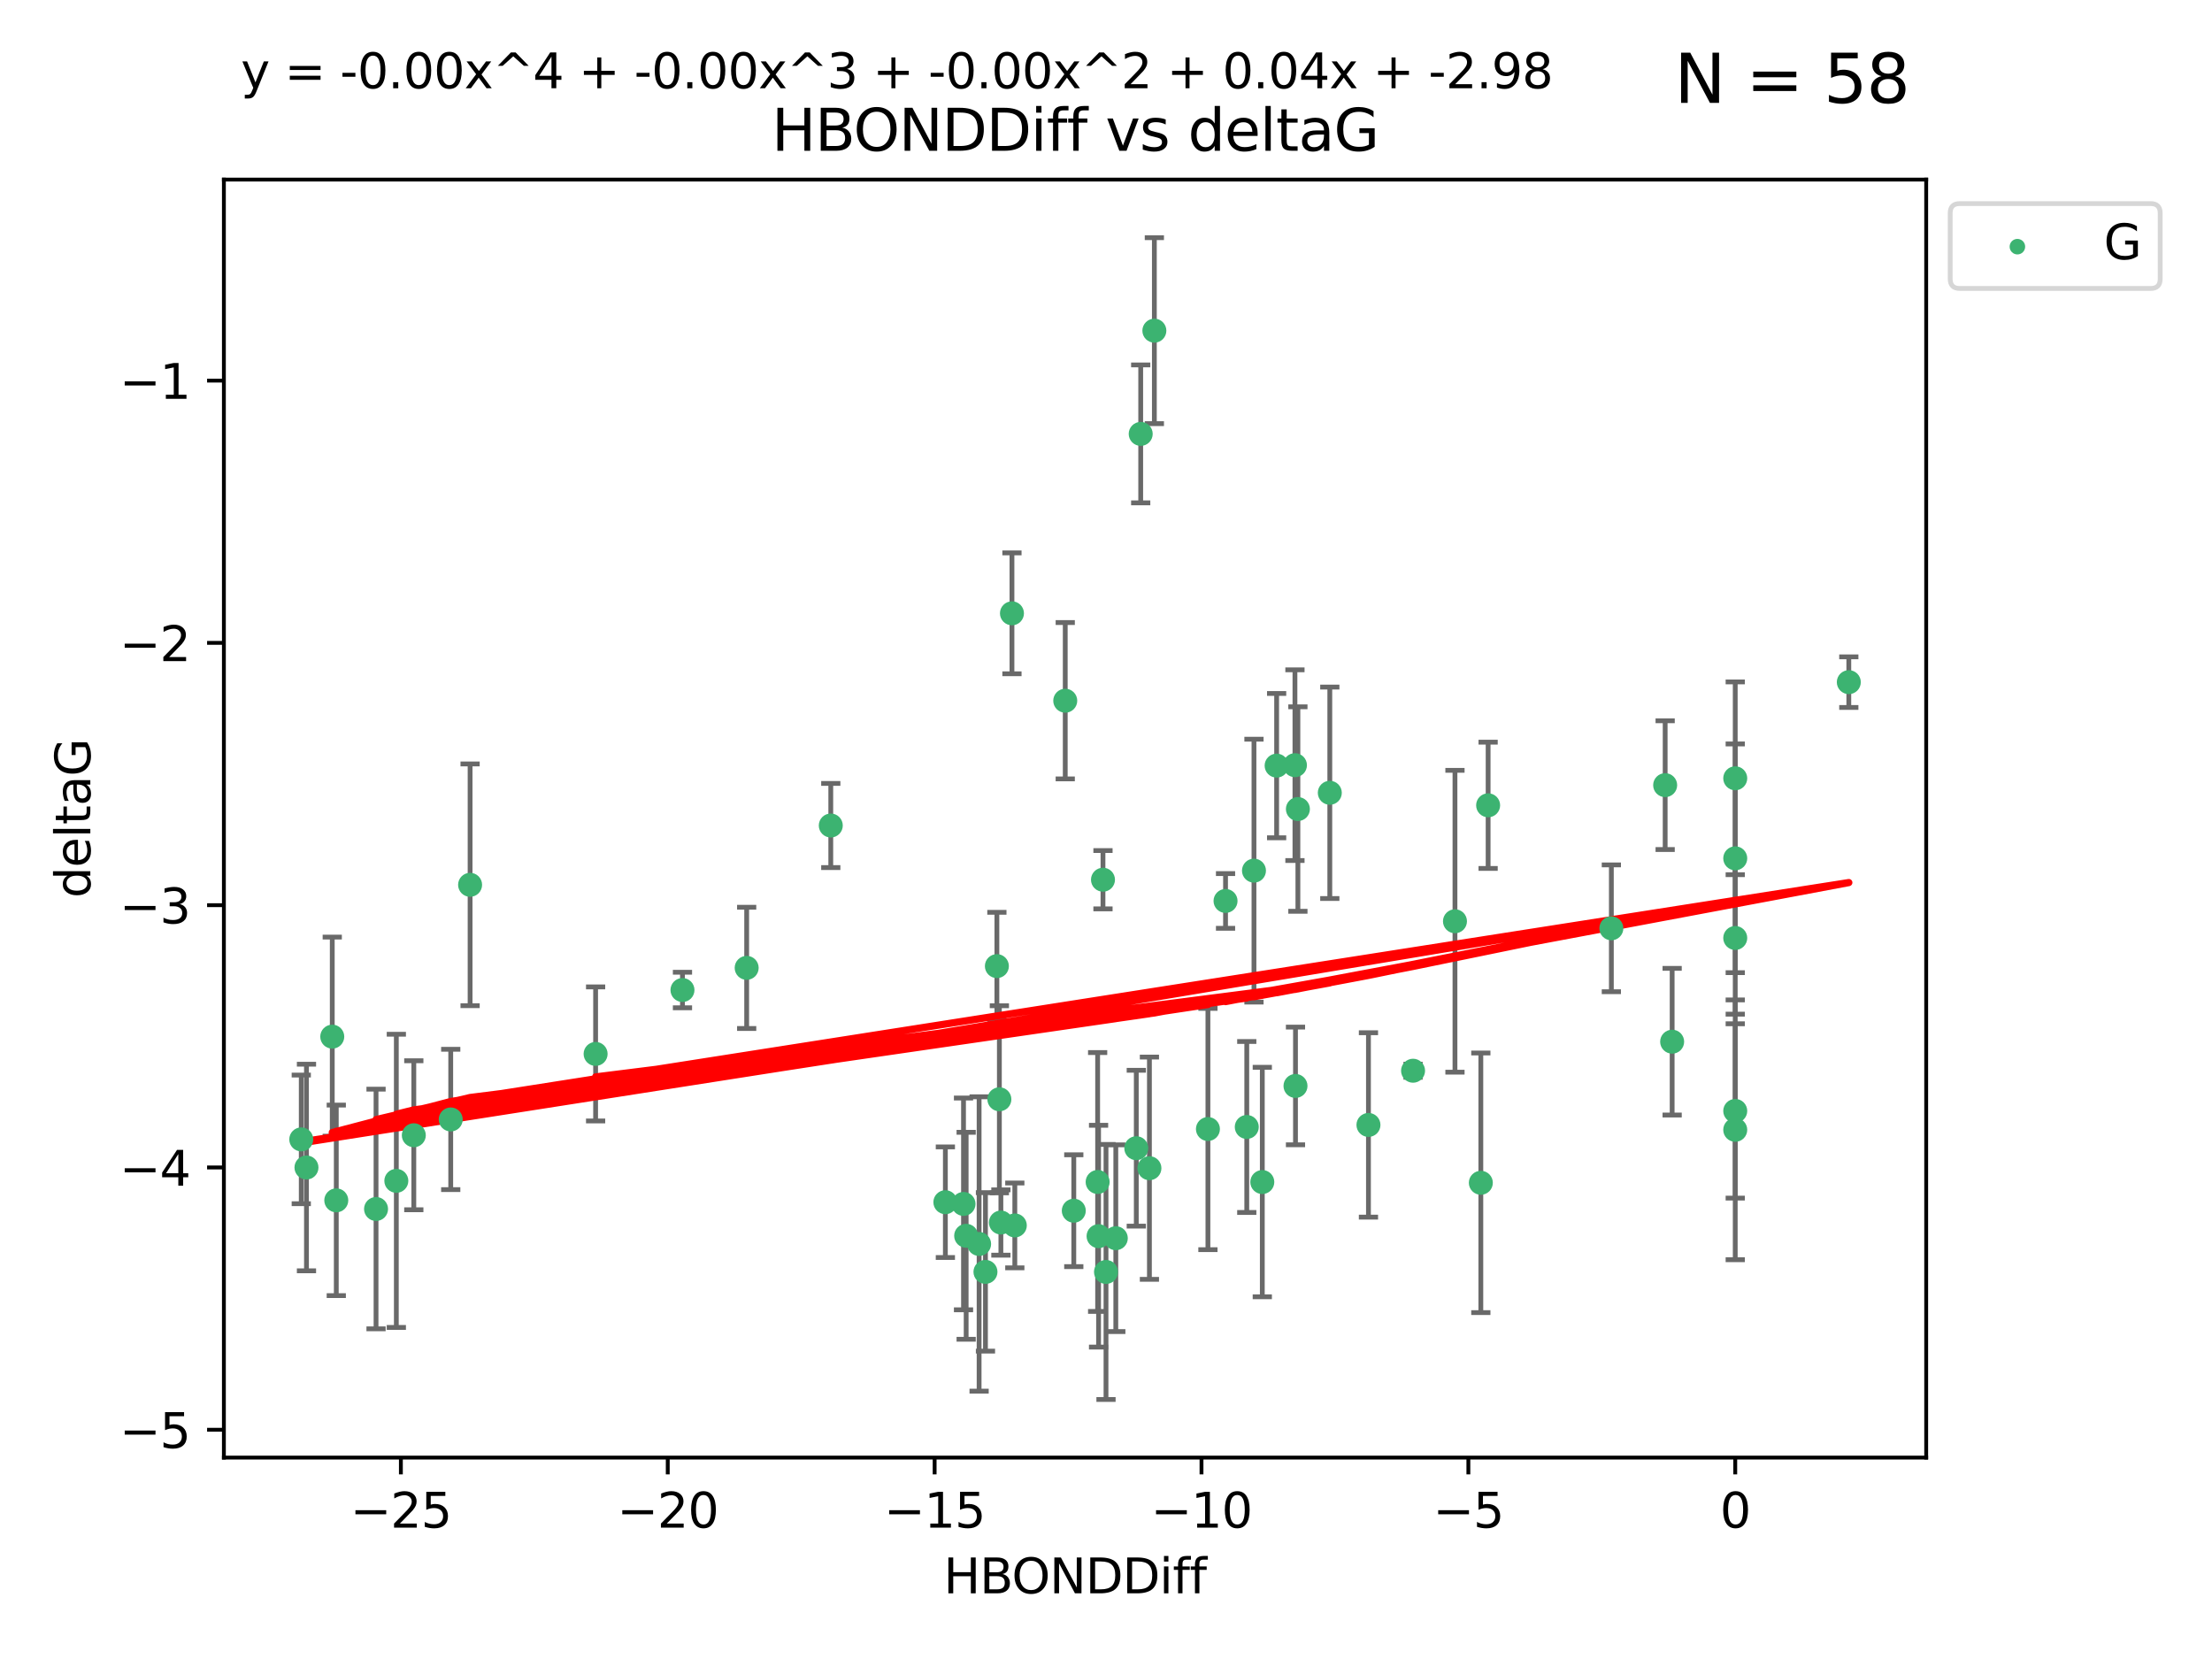 <?xml version="1.0" encoding="utf-8" standalone="no"?>
<!DOCTYPE svg PUBLIC "-//W3C//DTD SVG 1.1//EN"
  "http://www.w3.org/Graphics/SVG/1.1/DTD/svg11.dtd">
<svg xmlns:xlink="http://www.w3.org/1999/xlink" width="460.8pt" height="345.6pt" viewBox="0 0 460.8 345.6" xmlns="http://www.w3.org/2000/svg" version="1.1">
 <defs>
  <style type="text/css">*{stroke-linejoin: round; stroke-linecap: butt}</style>
 </defs>
 <g id="figure_1">
  <g id="patch_1">
   <path d="M 0 345.6 
L 460.8 345.6 
L 460.8 0 
L 0 0 
z
" style="fill: #ffffff"/>
  </g>
  <g id="axes_1">
   <g id="patch_2">
    <path d="M 46.64 303.64 
L 401.26 303.64 
L 401.26 37.411 
L 46.64 37.411 
z
" style="fill: #ffffff"/>
   </g>
   <g id="PathCollection_1">
    <defs>
     <path id="m2a1c69cccc" d="M 0 1.118 
C 0.297 1.118 0.581 1 0.791 0.791 
C 1 0.581 1.118 0.297 1.118 0 
C 1.118 -0.297 1 -0.581 0.791 -0.791 
C 0.581 -1 0.297 -1.118 0 -1.118 
C -0.297 -1.118 -0.581 -1 -0.791 -0.791 
C -1 -0.581 -1.118 -0.297 -1.118 0 
C -1.118 0.297 -1 0.581 -0.791 0.791 
C -0.581 1 -0.297 1.118 0 1.118 
z
" style="stroke: #3cb371"/>
    </defs>
    <g clip-path="url(#pa1bc98ddc9)">
     <use xlink:href="#m2a1c69cccc" x="223.69" y="252.211" style="fill: #3cb371; stroke: #3cb371"/>
     <use xlink:href="#m2a1c69cccc" x="230.401" y="264.972" style="fill: #3cb371; stroke: #3cb371"/>
     <use xlink:href="#m2a1c69cccc" x="239.445" y="243.357" style="fill: #3cb371; stroke: #3cb371"/>
     <use xlink:href="#m2a1c69cccc" x="70.053" y="250.055" style="fill: #3cb371; stroke: #3cb371"/>
     <use xlink:href="#m2a1c69cccc" x="203.966" y="259.141" style="fill: #3cb371; stroke: #3cb371"/>
     <use xlink:href="#m2a1c69cccc" x="201.269" y="257.437" style="fill: #3cb371; stroke: #3cb371"/>
     <use xlink:href="#m2a1c69cccc" x="86.204" y="236.494" style="fill: #3cb371; stroke: #3cb371"/>
     <use xlink:href="#m2a1c69cccc" x="82.563" y="245.992" style="fill: #3cb371; stroke: #3cb371"/>
     <use xlink:href="#m2a1c69cccc" x="196.938" y="250.441" style="fill: #3cb371; stroke: #3cb371"/>
     <use xlink:href="#m2a1c69cccc" x="78.337" y="251.854" style="fill: #3cb371; stroke: #3cb371"/>
     <use xlink:href="#m2a1c69cccc" x="97.929" y="184.322" style="fill: #3cb371; stroke: #3cb371"/>
     <use xlink:href="#m2a1c69cccc" x="251.633" y="235.195" style="fill: #3cb371; stroke: #3cb371"/>
     <use xlink:href="#m2a1c69cccc" x="228.852" y="257.518" style="fill: #3cb371; stroke: #3cb371"/>
     <use xlink:href="#m2a1c69cccc" x="228.658" y="246.229" style="fill: #3cb371; stroke: #3cb371"/>
     <use xlink:href="#m2a1c69cccc" x="211.404" y="255.28" style="fill: #3cb371; stroke: #3cb371"/>
     <use xlink:href="#m2a1c69cccc" x="232.443" y="257.942" style="fill: #3cb371; stroke: #3cb371"/>
     <use xlink:href="#m2a1c69cccc" x="69.215" y="215.952" style="fill: #3cb371; stroke: #3cb371"/>
     <use xlink:href="#m2a1c69cccc" x="93.895" y="233.204" style="fill: #3cb371; stroke: #3cb371"/>
     <use xlink:href="#m2a1c69cccc" x="385.141" y="142.106" style="fill: #3cb371; stroke: #3cb371"/>
     <use xlink:href="#m2a1c69cccc" x="240.475" y="68.883" style="fill: #3cb371; stroke: #3cb371"/>
     <use xlink:href="#m2a1c69cccc" x="208.503" y="254.674" style="fill: #3cb371; stroke: #3cb371"/>
     <use xlink:href="#m2a1c69cccc" x="262.96" y="246.241" style="fill: #3cb371; stroke: #3cb371"/>
     <use xlink:href="#m2a1c69cccc" x="205.29" y="264.956" style="fill: #3cb371; stroke: #3cb371"/>
     <use xlink:href="#m2a1c69cccc" x="259.725" y="234.768" style="fill: #3cb371; stroke: #3cb371"/>
     <use xlink:href="#m2a1c69cccc" x="207.669" y="201.259" style="fill: #3cb371; stroke: #3cb371"/>
     <use xlink:href="#m2a1c69cccc" x="237.63" y="90.388" style="fill: #3cb371; stroke: #3cb371"/>
     <use xlink:href="#m2a1c69cccc" x="155.545" y="201.623" style="fill: #3cb371; stroke: #3cb371"/>
     <use xlink:href="#m2a1c69cccc" x="236.71" y="239.192" style="fill: #3cb371; stroke: #3cb371"/>
     <use xlink:href="#m2a1c69cccc" x="200.718" y="250.798" style="fill: #3cb371; stroke: #3cb371"/>
     <use xlink:href="#m2a1c69cccc" x="208.188" y="229.002" style="fill: #3cb371; stroke: #3cb371"/>
     <use xlink:href="#m2a1c69cccc" x="62.759" y="237.354" style="fill: #3cb371; stroke: #3cb371"/>
     <use xlink:href="#m2a1c69cccc" x="63.843" y="243.213" style="fill: #3cb371; stroke: #3cb371"/>
     <use xlink:href="#m2a1c69cccc" x="210.809" y="127.765" style="fill: #3cb371; stroke: #3cb371"/>
     <use xlink:href="#m2a1c69cccc" x="124.076" y="219.551" style="fill: #3cb371; stroke: #3cb371"/>
     <use xlink:href="#m2a1c69cccc" x="269.875" y="226.223" style="fill: #3cb371; stroke: #3cb371"/>
     <use xlink:href="#m2a1c69cccc" x="310.004" y="167.759" style="fill: #3cb371; stroke: #3cb371"/>
     <use xlink:href="#m2a1c69cccc" x="261.225" y="181.37" style="fill: #3cb371; stroke: #3cb371"/>
     <use xlink:href="#m2a1c69cccc" x="277.022" y="165.153" style="fill: #3cb371; stroke: #3cb371"/>
     <use xlink:href="#m2a1c69cccc" x="142.171" y="206.24" style="fill: #3cb371; stroke: #3cb371"/>
     <use xlink:href="#m2a1c69cccc" x="229.771" y="183.26" style="fill: #3cb371; stroke: #3cb371"/>
     <use xlink:href="#m2a1c69cccc" x="303.096" y="191.915" style="fill: #3cb371; stroke: #3cb371"/>
     <use xlink:href="#m2a1c69cccc" x="255.302" y="187.683" style="fill: #3cb371; stroke: #3cb371"/>
     <use xlink:href="#m2a1c69cccc" x="361.482" y="195.399" style="fill: #3cb371; stroke: #3cb371"/>
     <use xlink:href="#m2a1c69cccc" x="285.074" y="234.344" style="fill: #3cb371; stroke: #3cb371"/>
     <use xlink:href="#m2a1c69cccc" x="265.945" y="159.494" style="fill: #3cb371; stroke: #3cb371"/>
     <use xlink:href="#m2a1c69cccc" x="348.339" y="217.003" style="fill: #3cb371; stroke: #3cb371"/>
     <use xlink:href="#m2a1c69cccc" x="269.761" y="159.403" style="fill: #3cb371; stroke: #3cb371"/>
     <use xlink:href="#m2a1c69cccc" x="294.366" y="223.052" style="fill: #3cb371; stroke: #3cb371"/>
     <use xlink:href="#m2a1c69cccc" x="361.482" y="178.803" style="fill: #3cb371; stroke: #3cb371"/>
     <use xlink:href="#m2a1c69cccc" x="335.674" y="193.382" style="fill: #3cb371; stroke: #3cb371"/>
     <use xlink:href="#m2a1c69cccc" x="346.883" y="163.562" style="fill: #3cb371; stroke: #3cb371"/>
     <use xlink:href="#m2a1c69cccc" x="361.482" y="235.362" style="fill: #3cb371; stroke: #3cb371"/>
     <use xlink:href="#m2a1c69cccc" x="308.485" y="246.397" style="fill: #3cb371; stroke: #3cb371"/>
     <use xlink:href="#m2a1c69cccc" x="361.482" y="162.131" style="fill: #3cb371; stroke: #3cb371"/>
     <use xlink:href="#m2a1c69cccc" x="270.376" y="168.539" style="fill: #3cb371; stroke: #3cb371"/>
     <use xlink:href="#m2a1c69cccc" x="221.91" y="145.972" style="fill: #3cb371; stroke: #3cb371"/>
     <use xlink:href="#m2a1c69cccc" x="173.067" y="171.969" style="fill: #3cb371; stroke: #3cb371"/>
     <use xlink:href="#m2a1c69cccc" x="361.482" y="231.428" style="fill: #3cb371; stroke: #3cb371"/>
    </g>
   </g>
   <g id="matplotlib.axis_1">
    <g id="xtick_1">
     <g id="line2d_1">
      <defs>
       <path id="mf2e37e76dc" d="M 0 0 
L 0 3.5 
" style="stroke: #000000; stroke-width: 0.8"/>
      </defs>
      <g>
       <use xlink:href="#mf2e37e76dc" x="83.511" y="303.64" style="stroke: #000000; stroke-width: 0.8"/>
      </g>
     </g>
     <g id="text_1">
      <!-- −25 -->
      <g transform="translate(72.959 318.238)scale(0.1 -0.1)">
       <defs>
        <path id="DejaVuSans-2212" d="M 678 2272 
L 4684 2272 
L 4684 1741 
L 678 1741 
L 678 2272 
z
" transform="scale(0.016)"/>
        <path id="DejaVuSans-32" d="M 1228 531 
L 3431 531 
L 3431 0 
L 469 0 
L 469 531 
Q 828 903 1448 1529 
Q 2069 2156 2228 2338 
Q 2531 2678 2651 2914 
Q 2772 3150 2772 3378 
Q 2772 3750 2511 3984 
Q 2250 4219 1831 4219 
Q 1534 4219 1204 4116 
Q 875 4013 500 3803 
L 500 4441 
Q 881 4594 1212 4672 
Q 1544 4750 1819 4750 
Q 2544 4750 2975 4387 
Q 3406 4025 3406 3419 
Q 3406 3131 3298 2873 
Q 3191 2616 2906 2266 
Q 2828 2175 2409 1742 
Q 1991 1309 1228 531 
z
" transform="scale(0.016)"/>
        <path id="DejaVuSans-35" d="M 691 4666 
L 3169 4666 
L 3169 4134 
L 1269 4134 
L 1269 2991 
Q 1406 3038 1543 3061 
Q 1681 3084 1819 3084 
Q 2600 3084 3056 2656 
Q 3513 2228 3513 1497 
Q 3513 744 3044 326 
Q 2575 -91 1722 -91 
Q 1428 -91 1123 -41 
Q 819 9 494 109 
L 494 744 
Q 775 591 1075 516 
Q 1375 441 1709 441 
Q 2250 441 2565 725 
Q 2881 1009 2881 1497 
Q 2881 1984 2565 2268 
Q 2250 2553 1709 2553 
Q 1456 2553 1204 2497 
Q 953 2441 691 2322 
L 691 4666 
z
" transform="scale(0.016)"/>
       </defs>
       <use xlink:href="#DejaVuSans-2212"/>
       <use xlink:href="#DejaVuSans-32" x="83.789"/>
       <use xlink:href="#DejaVuSans-35" x="147.412"/>
      </g>
     </g>
    </g>
    <g id="xtick_2">
     <g id="line2d_2">
      <g>
       <use xlink:href="#mf2e37e76dc" x="139.105" y="303.64" style="stroke: #000000; stroke-width: 0.8"/>
      </g>
     </g>
     <g id="text_2">
      <!-- −20 -->
      <g transform="translate(128.553 318.238)scale(0.1 -0.1)">
       <defs>
        <path id="DejaVuSans-30" d="M 2034 4250 
Q 1547 4250 1301 3770 
Q 1056 3291 1056 2328 
Q 1056 1369 1301 889 
Q 1547 409 2034 409 
Q 2525 409 2770 889 
Q 3016 1369 3016 2328 
Q 3016 3291 2770 3770 
Q 2525 4250 2034 4250 
z
M 2034 4750 
Q 2819 4750 3233 4129 
Q 3647 3509 3647 2328 
Q 3647 1150 3233 529 
Q 2819 -91 2034 -91 
Q 1250 -91 836 529 
Q 422 1150 422 2328 
Q 422 3509 836 4129 
Q 1250 4750 2034 4750 
z
" transform="scale(0.016)"/>
       </defs>
       <use xlink:href="#DejaVuSans-2212"/>
       <use xlink:href="#DejaVuSans-32" x="83.789"/>
       <use xlink:href="#DejaVuSans-30" x="147.412"/>
      </g>
     </g>
    </g>
    <g id="xtick_3">
     <g id="line2d_3">
      <g>
       <use xlink:href="#mf2e37e76dc" x="194.7" y="303.64" style="stroke: #000000; stroke-width: 0.8"/>
      </g>
     </g>
     <g id="text_3">
      <!-- −15 -->
      <g transform="translate(184.147 318.238)scale(0.1 -0.1)">
       <defs>
        <path id="DejaVuSans-31" d="M 794 531 
L 1825 531 
L 1825 4091 
L 703 3866 
L 703 4441 
L 1819 4666 
L 2450 4666 
L 2450 531 
L 3481 531 
L 3481 0 
L 794 0 
L 794 531 
z
" transform="scale(0.016)"/>
       </defs>
       <use xlink:href="#DejaVuSans-2212"/>
       <use xlink:href="#DejaVuSans-31" x="83.789"/>
       <use xlink:href="#DejaVuSans-35" x="147.412"/>
      </g>
     </g>
    </g>
    <g id="xtick_4">
     <g id="line2d_4">
      <g>
       <use xlink:href="#mf2e37e76dc" x="250.294" y="303.64" style="stroke: #000000; stroke-width: 0.8"/>
      </g>
     </g>
     <g id="text_4">
      <!-- −10 -->
      <g transform="translate(239.742 318.238)scale(0.1 -0.1)">
       <use xlink:href="#DejaVuSans-2212"/>
       <use xlink:href="#DejaVuSans-31" x="83.789"/>
       <use xlink:href="#DejaVuSans-30" x="147.412"/>
      </g>
     </g>
    </g>
    <g id="xtick_5">
     <g id="line2d_5">
      <g>
       <use xlink:href="#mf2e37e76dc" x="305.888" y="303.64" style="stroke: #000000; stroke-width: 0.8"/>
      </g>
     </g>
     <g id="text_5">
      <!-- −5 -->
      <g transform="translate(298.517 318.238)scale(0.1 -0.1)">
       <use xlink:href="#DejaVuSans-2212"/>
       <use xlink:href="#DejaVuSans-35" x="83.789"/>
      </g>
     </g>
    </g>
    <g id="xtick_6">
     <g id="line2d_6">
      <g>
       <use xlink:href="#mf2e37e76dc" x="361.482" y="303.64" style="stroke: #000000; stroke-width: 0.8"/>
      </g>
     </g>
     <g id="text_6">
      <!-- 0 -->
      <g transform="translate(358.301 318.238)scale(0.1 -0.1)">
       <use xlink:href="#DejaVuSans-30"/>
      </g>
     </g>
    </g>
    <g id="text_7">
     <!-- HBONDDiff -->
     <g transform="translate(196.561 331.917)scale(0.1 -0.1)">
      <defs>
       <path id="DejaVuSans-48" d="M 628 4666 
L 1259 4666 
L 1259 2753 
L 3553 2753 
L 3553 4666 
L 4184 4666 
L 4184 0 
L 3553 0 
L 3553 2222 
L 1259 2222 
L 1259 0 
L 628 0 
L 628 4666 
z
" transform="scale(0.016)"/>
       <path id="DejaVuSans-42" d="M 1259 2228 
L 1259 519 
L 2272 519 
Q 2781 519 3026 730 
Q 3272 941 3272 1375 
Q 3272 1813 3026 2020 
Q 2781 2228 2272 2228 
L 1259 2228 
z
M 1259 4147 
L 1259 2741 
L 2194 2741 
Q 2656 2741 2882 2914 
Q 3109 3088 3109 3444 
Q 3109 3797 2882 3972 
Q 2656 4147 2194 4147 
L 1259 4147 
z
M 628 4666 
L 2241 4666 
Q 2963 4666 3353 4366 
Q 3744 4066 3744 3513 
Q 3744 3084 3544 2831 
Q 3344 2578 2956 2516 
Q 3422 2416 3680 2098 
Q 3938 1781 3938 1306 
Q 3938 681 3513 340 
Q 3088 0 2303 0 
L 628 0 
L 628 4666 
z
" transform="scale(0.016)"/>
       <path id="DejaVuSans-4f" d="M 2522 4238 
Q 1834 4238 1429 3725 
Q 1025 3213 1025 2328 
Q 1025 1447 1429 934 
Q 1834 422 2522 422 
Q 3209 422 3611 934 
Q 4013 1447 4013 2328 
Q 4013 3213 3611 3725 
Q 3209 4238 2522 4238 
z
M 2522 4750 
Q 3503 4750 4090 4092 
Q 4678 3434 4678 2328 
Q 4678 1225 4090 567 
Q 3503 -91 2522 -91 
Q 1538 -91 948 565 
Q 359 1222 359 2328 
Q 359 3434 948 4092 
Q 1538 4750 2522 4750 
z
" transform="scale(0.016)"/>
       <path id="DejaVuSans-4e" d="M 628 4666 
L 1478 4666 
L 3547 763 
L 3547 4666 
L 4159 4666 
L 4159 0 
L 3309 0 
L 1241 3903 
L 1241 0 
L 628 0 
L 628 4666 
z
" transform="scale(0.016)"/>
       <path id="DejaVuSans-44" d="M 1259 4147 
L 1259 519 
L 2022 519 
Q 2988 519 3436 956 
Q 3884 1394 3884 2338 
Q 3884 3275 3436 3711 
Q 2988 4147 2022 4147 
L 1259 4147 
z
M 628 4666 
L 1925 4666 
Q 3281 4666 3915 4102 
Q 4550 3538 4550 2338 
Q 4550 1131 3912 565 
Q 3275 0 1925 0 
L 628 0 
L 628 4666 
z
" transform="scale(0.016)"/>
       <path id="DejaVuSans-69" d="M 603 3500 
L 1178 3500 
L 1178 0 
L 603 0 
L 603 3500 
z
M 603 4863 
L 1178 4863 
L 1178 4134 
L 603 4134 
L 603 4863 
z
" transform="scale(0.016)"/>
       <path id="DejaVuSans-66" d="M 2375 4863 
L 2375 4384 
L 1825 4384 
Q 1516 4384 1395 4259 
Q 1275 4134 1275 3809 
L 1275 3500 
L 2222 3500 
L 2222 3053 
L 1275 3053 
L 1275 0 
L 697 0 
L 697 3053 
L 147 3053 
L 147 3500 
L 697 3500 
L 697 3744 
Q 697 4328 969 4595 
Q 1241 4863 1831 4863 
L 2375 4863 
z
" transform="scale(0.016)"/>
      </defs>
      <use xlink:href="#DejaVuSans-48"/>
      <use xlink:href="#DejaVuSans-42" x="75.195"/>
      <use xlink:href="#DejaVuSans-4f" x="142.049"/>
      <use xlink:href="#DejaVuSans-4e" x="220.76"/>
      <use xlink:href="#DejaVuSans-44" x="295.564"/>
      <use xlink:href="#DejaVuSans-44" x="372.566"/>
      <use xlink:href="#DejaVuSans-69" x="449.568"/>
      <use xlink:href="#DejaVuSans-66" x="477.352"/>
      <use xlink:href="#DejaVuSans-66" x="512.557"/>
     </g>
    </g>
   </g>
   <g id="matplotlib.axis_2">
    <g id="ytick_1">
     <g id="line2d_7">
      <defs>
       <path id="m9216cb0152" d="M 0 0 
L -3.5 0 
" style="stroke: #000000; stroke-width: 0.8"/>
      </defs>
      <g>
       <use xlink:href="#m9216cb0152" x="46.64" y="297.844" style="stroke: #000000; stroke-width: 0.8"/>
      </g>
     </g>
     <g id="text_8">
      <!-- −5 -->
      <g transform="translate(24.898 301.643)scale(0.1 -0.1)">
       <use xlink:href="#DejaVuSans-2212"/>
       <use xlink:href="#DejaVuSans-35" x="83.789"/>
      </g>
     </g>
    </g>
    <g id="ytick_2">
     <g id="line2d_8">
      <g>
       <use xlink:href="#m9216cb0152" x="46.64" y="243.204" style="stroke: #000000; stroke-width: 0.8"/>
      </g>
     </g>
     <g id="text_9">
      <!-- −4 -->
      <g transform="translate(24.898 247.003)scale(0.1 -0.1)">
       <defs>
        <path id="DejaVuSans-34" d="M 2419 4116 
L 825 1625 
L 2419 1625 
L 2419 4116 
z
M 2253 4666 
L 3047 4666 
L 3047 1625 
L 3713 1625 
L 3713 1100 
L 3047 1100 
L 3047 0 
L 2419 0 
L 2419 1100 
L 313 1100 
L 313 1709 
L 2253 4666 
z
" transform="scale(0.016)"/>
       </defs>
       <use xlink:href="#DejaVuSans-2212"/>
       <use xlink:href="#DejaVuSans-34" x="83.789"/>
      </g>
     </g>
    </g>
    <g id="ytick_3">
     <g id="line2d_9">
      <g>
       <use xlink:href="#m9216cb0152" x="46.64" y="188.564" style="stroke: #000000; stroke-width: 0.8"/>
      </g>
     </g>
     <g id="text_10">
      <!-- −3 -->
      <g transform="translate(24.898 192.364)scale(0.1 -0.1)">
       <defs>
        <path id="DejaVuSans-33" d="M 2597 2516 
Q 3050 2419 3304 2112 
Q 3559 1806 3559 1356 
Q 3559 666 3084 287 
Q 2609 -91 1734 -91 
Q 1441 -91 1130 -33 
Q 819 25 488 141 
L 488 750 
Q 750 597 1062 519 
Q 1375 441 1716 441 
Q 2309 441 2620 675 
Q 2931 909 2931 1356 
Q 2931 1769 2642 2001 
Q 2353 2234 1838 2234 
L 1294 2234 
L 1294 2753 
L 1863 2753 
Q 2328 2753 2575 2939 
Q 2822 3125 2822 3475 
Q 2822 3834 2567 4026 
Q 2313 4219 1838 4219 
Q 1578 4219 1281 4162 
Q 984 4106 628 3988 
L 628 4550 
Q 988 4650 1302 4700 
Q 1616 4750 1894 4750 
Q 2613 4750 3031 4423 
Q 3450 4097 3450 3541 
Q 3450 3153 3228 2886 
Q 3006 2619 2597 2516 
z
" transform="scale(0.016)"/>
       </defs>
       <use xlink:href="#DejaVuSans-2212"/>
       <use xlink:href="#DejaVuSans-33" x="83.789"/>
      </g>
     </g>
    </g>
    <g id="ytick_4">
     <g id="line2d_10">
      <g>
       <use xlink:href="#m9216cb0152" x="46.64" y="133.924" style="stroke: #000000; stroke-width: 0.8"/>
      </g>
     </g>
     <g id="text_11">
      <!-- −2 -->
      <g transform="translate(24.898 137.724)scale(0.1 -0.1)">
       <use xlink:href="#DejaVuSans-2212"/>
       <use xlink:href="#DejaVuSans-32" x="83.789"/>
      </g>
     </g>
    </g>
    <g id="ytick_5">
     <g id="line2d_11">
      <g>
       <use xlink:href="#m9216cb0152" x="46.64" y="79.284" style="stroke: #000000; stroke-width: 0.8"/>
      </g>
     </g>
     <g id="text_12">
      <!-- −1 -->
      <g transform="translate(24.898 83.084)scale(0.1 -0.1)">
       <use xlink:href="#DejaVuSans-2212"/>
       <use xlink:href="#DejaVuSans-31" x="83.789"/>
      </g>
     </g>
    </g>
    <g id="text_13">
     <!-- deltaG -->
     <g transform="translate(18.818 187.064)rotate(-90)scale(0.1 -0.1)">
      <defs>
       <path id="DejaVuSans-64" d="M 2906 2969 
L 2906 4863 
L 3481 4863 
L 3481 0 
L 2906 0 
L 2906 525 
Q 2725 213 2448 61 
Q 2172 -91 1784 -91 
Q 1150 -91 751 415 
Q 353 922 353 1747 
Q 353 2572 751 3078 
Q 1150 3584 1784 3584 
Q 2172 3584 2448 3432 
Q 2725 3281 2906 2969 
z
M 947 1747 
Q 947 1113 1208 752 
Q 1469 391 1925 391 
Q 2381 391 2643 752 
Q 2906 1113 2906 1747 
Q 2906 2381 2643 2742 
Q 2381 3103 1925 3103 
Q 1469 3103 1208 2742 
Q 947 2381 947 1747 
z
" transform="scale(0.016)"/>
       <path id="DejaVuSans-65" d="M 3597 1894 
L 3597 1613 
L 953 1613 
Q 991 1019 1311 708 
Q 1631 397 2203 397 
Q 2534 397 2845 478 
Q 3156 559 3463 722 
L 3463 178 
Q 3153 47 2828 -22 
Q 2503 -91 2169 -91 
Q 1331 -91 842 396 
Q 353 884 353 1716 
Q 353 2575 817 3079 
Q 1281 3584 2069 3584 
Q 2775 3584 3186 3129 
Q 3597 2675 3597 1894 
z
M 3022 2063 
Q 3016 2534 2758 2815 
Q 2500 3097 2075 3097 
Q 1594 3097 1305 2825 
Q 1016 2553 972 2059 
L 3022 2063 
z
" transform="scale(0.016)"/>
       <path id="DejaVuSans-6c" d="M 603 4863 
L 1178 4863 
L 1178 0 
L 603 0 
L 603 4863 
z
" transform="scale(0.016)"/>
       <path id="DejaVuSans-74" d="M 1172 4494 
L 1172 3500 
L 2356 3500 
L 2356 3053 
L 1172 3053 
L 1172 1153 
Q 1172 725 1289 603 
Q 1406 481 1766 481 
L 2356 481 
L 2356 0 
L 1766 0 
Q 1100 0 847 248 
Q 594 497 594 1153 
L 594 3053 
L 172 3053 
L 172 3500 
L 594 3500 
L 594 4494 
L 1172 4494 
z
" transform="scale(0.016)"/>
       <path id="DejaVuSans-61" d="M 2194 1759 
Q 1497 1759 1228 1600 
Q 959 1441 959 1056 
Q 959 750 1161 570 
Q 1363 391 1709 391 
Q 2188 391 2477 730 
Q 2766 1069 2766 1631 
L 2766 1759 
L 2194 1759 
z
M 3341 1997 
L 3341 0 
L 2766 0 
L 2766 531 
Q 2569 213 2275 61 
Q 1981 -91 1556 -91 
Q 1019 -91 701 211 
Q 384 513 384 1019 
Q 384 1609 779 1909 
Q 1175 2209 1959 2209 
L 2766 2209 
L 2766 2266 
Q 2766 2663 2505 2880 
Q 2244 3097 1772 3097 
Q 1472 3097 1187 3025 
Q 903 2953 641 2809 
L 641 3341 
Q 956 3463 1253 3523 
Q 1550 3584 1831 3584 
Q 2591 3584 2966 3190 
Q 3341 2797 3341 1997 
z
" transform="scale(0.016)"/>
       <path id="DejaVuSans-47" d="M 3809 666 
L 3809 1919 
L 2778 1919 
L 2778 2438 
L 4434 2438 
L 4434 434 
Q 4069 175 3628 42 
Q 3188 -91 2688 -91 
Q 1594 -91 976 548 
Q 359 1188 359 2328 
Q 359 3472 976 4111 
Q 1594 4750 2688 4750 
Q 3144 4750 3555 4637 
Q 3966 4525 4313 4306 
L 4313 3634 
Q 3963 3931 3569 4081 
Q 3175 4231 2741 4231 
Q 1884 4231 1454 3753 
Q 1025 3275 1025 2328 
Q 1025 1384 1454 906 
Q 1884 428 2741 428 
Q 3075 428 3337 486 
Q 3600 544 3809 666 
z
" transform="scale(0.016)"/>
      </defs>
      <use xlink:href="#DejaVuSans-64"/>
      <use xlink:href="#DejaVuSans-65" x="63.477"/>
      <use xlink:href="#DejaVuSans-6c" x="125"/>
      <use xlink:href="#DejaVuSans-74" x="152.783"/>
      <use xlink:href="#DejaVuSans-61" x="191.992"/>
      <use xlink:href="#DejaVuSans-47" x="253.271"/>
     </g>
    </g>
   </g>
   <g id="LineCollection_1">
    <path d="M 223.69 263.861 
L 223.69 240.561 
" clip-path="url(#pa1bc98ddc9)" style="fill: none; stroke: #696969"/>
    <path d="M 230.401 291.539 
L 230.401 238.405 
" clip-path="url(#pa1bc98ddc9)" style="fill: none; stroke: #696969"/>
    <path d="M 239.445 266.51 
L 239.445 220.204 
" clip-path="url(#pa1bc98ddc9)" style="fill: none; stroke: #696969"/>
    <path d="M 70.053 269.901 
L 70.053 230.209 
" clip-path="url(#pa1bc98ddc9)" style="fill: none; stroke: #696969"/>
    <path d="M 203.966 289.801 
L 203.966 228.482 
" clip-path="url(#pa1bc98ddc9)" style="fill: none; stroke: #696969"/>
    <path d="M 201.269 278.993 
L 201.269 235.88 
" clip-path="url(#pa1bc98ddc9)" style="fill: none; stroke: #696969"/>
    <path d="M 86.204 252.013 
L 86.204 220.976 
" clip-path="url(#pa1bc98ddc9)" style="fill: none; stroke: #696969"/>
    <path d="M 82.563 276.528 
L 82.563 215.456 
" clip-path="url(#pa1bc98ddc9)" style="fill: none; stroke: #696969"/>
    <path d="M 196.938 261.962 
L 196.938 238.92 
" clip-path="url(#pa1bc98ddc9)" style="fill: none; stroke: #696969"/>
    <path d="M 78.337 276.82 
L 78.337 226.888 
" clip-path="url(#pa1bc98ddc9)" style="fill: none; stroke: #696969"/>
    <path d="M 97.929 209.504 
L 97.929 159.14 
" clip-path="url(#pa1bc98ddc9)" style="fill: none; stroke: #696969"/>
    <path d="M 251.633 260.326 
L 251.633 210.065 
" clip-path="url(#pa1bc98ddc9)" style="fill: none; stroke: #696969"/>
    <path d="M 228.852 280.619 
L 228.852 234.417 
" clip-path="url(#pa1bc98ddc9)" style="fill: none; stroke: #696969"/>
    <path d="M 228.658 273.192 
L 228.658 219.267 
" clip-path="url(#pa1bc98ddc9)" style="fill: none; stroke: #696969"/>
    <path d="M 211.404 264.116 
L 211.404 246.445 
" clip-path="url(#pa1bc98ddc9)" style="fill: none; stroke: #696969"/>
    <path d="M 232.443 277.391 
L 232.443 238.493 
" clip-path="url(#pa1bc98ddc9)" style="fill: none; stroke: #696969"/>
    <path d="M 69.215 236.687 
L 69.215 195.217 
" clip-path="url(#pa1bc98ddc9)" style="fill: none; stroke: #696969"/>
    <path d="M 93.895 247.82 
L 93.895 218.588 
" clip-path="url(#pa1bc98ddc9)" style="fill: none; stroke: #696969"/>
    <path d="M 385.141 147.375 
L 385.141 136.837 
" clip-path="url(#pa1bc98ddc9)" style="fill: none; stroke: #696969"/>
    <path d="M 240.475 88.254 
L 240.475 49.513 
" clip-path="url(#pa1bc98ddc9)" style="fill: none; stroke: #696969"/>
    <path d="M 208.503 261.477 
L 208.503 247.87 
" clip-path="url(#pa1bc98ddc9)" style="fill: none; stroke: #696969"/>
    <path d="M 262.96 270.142 
L 262.96 222.34 
" clip-path="url(#pa1bc98ddc9)" style="fill: none; stroke: #696969"/>
    <path d="M 205.29 281.463 
L 205.29 248.45 
" clip-path="url(#pa1bc98ddc9)" style="fill: none; stroke: #696969"/>
    <path d="M 259.725 252.578 
L 259.725 216.959 
" clip-path="url(#pa1bc98ddc9)" style="fill: none; stroke: #696969"/>
    <path d="M 207.669 212.466 
L 207.669 190.051 
" clip-path="url(#pa1bc98ddc9)" style="fill: none; stroke: #696969"/>
    <path d="M 237.63 104.757 
L 237.63 76.018 
" clip-path="url(#pa1bc98ddc9)" style="fill: none; stroke: #696969"/>
    <path d="M 155.545 214.253 
L 155.545 188.993 
" clip-path="url(#pa1bc98ddc9)" style="fill: none; stroke: #696969"/>
    <path d="M 236.71 255.426 
L 236.71 222.957 
" clip-path="url(#pa1bc98ddc9)" style="fill: none; stroke: #696969"/>
    <path d="M 200.718 272.857 
L 200.718 228.74 
" clip-path="url(#pa1bc98ddc9)" style="fill: none; stroke: #696969"/>
    <path d="M 208.188 248.489 
L 208.188 209.516 
" clip-path="url(#pa1bc98ddc9)" style="fill: none; stroke: #696969"/>
    <path d="M 62.759 250.753 
L 62.759 223.954 
" clip-path="url(#pa1bc98ddc9)" style="fill: none; stroke: #696969"/>
    <path d="M 63.843 264.733 
L 63.843 221.693 
" clip-path="url(#pa1bc98ddc9)" style="fill: none; stroke: #696969"/>
    <path d="M 210.809 140.357 
L 210.809 115.174 
" clip-path="url(#pa1bc98ddc9)" style="fill: none; stroke: #696969"/>
    <path d="M 124.076 233.511 
L 124.076 205.59 
" clip-path="url(#pa1bc98ddc9)" style="fill: none; stroke: #696969"/>
    <path d="M 269.875 238.478 
L 269.875 213.969 
" clip-path="url(#pa1bc98ddc9)" style="fill: none; stroke: #696969"/>
    <path d="M 310.004 180.911 
L 310.004 154.608 
" clip-path="url(#pa1bc98ddc9)" style="fill: none; stroke: #696969"/>
    <path d="M 261.225 208.753 
L 261.225 153.986 
" clip-path="url(#pa1bc98ddc9)" style="fill: none; stroke: #696969"/>
    <path d="M 277.022 187.175 
L 277.022 143.131 
" clip-path="url(#pa1bc98ddc9)" style="fill: none; stroke: #696969"/>
    <path d="M 142.171 209.94 
L 142.171 202.541 
" clip-path="url(#pa1bc98ddc9)" style="fill: none; stroke: #696969"/>
    <path d="M 229.771 189.334 
L 229.771 177.187 
" clip-path="url(#pa1bc98ddc9)" style="fill: none; stroke: #696969"/>
    <path d="M 303.096 223.353 
L 303.096 160.477 
" clip-path="url(#pa1bc98ddc9)" style="fill: none; stroke: #696969"/>
    <path d="M 255.302 193.382 
L 255.302 181.984 
" clip-path="url(#pa1bc98ddc9)" style="fill: none; stroke: #696969"/>
    <path d="M 361.482 211.267 
L 361.482 179.53 
" clip-path="url(#pa1bc98ddc9)" style="fill: none; stroke: #696969"/>
    <path d="M 285.074 253.55 
L 285.074 215.138 
" clip-path="url(#pa1bc98ddc9)" style="fill: none; stroke: #696969"/>
    <path d="M 265.945 174.525 
L 265.945 144.462 
" clip-path="url(#pa1bc98ddc9)" style="fill: none; stroke: #696969"/>
    <path d="M 348.339 232.281 
L 348.339 201.724 
" clip-path="url(#pa1bc98ddc9)" style="fill: none; stroke: #696969"/>
    <path d="M 269.761 179.267 
L 269.761 139.539 
" clip-path="url(#pa1bc98ddc9)" style="fill: none; stroke: #696969"/>
    <path d="M 294.366 224.416 
L 294.366 221.688 
" clip-path="url(#pa1bc98ddc9)" style="fill: none; stroke: #696969"/>
    <path d="M 361.482 202.627 
L 361.482 154.978 
" clip-path="url(#pa1bc98ddc9)" style="fill: none; stroke: #696969"/>
    <path d="M 335.674 206.592 
L 335.674 180.173 
" clip-path="url(#pa1bc98ddc9)" style="fill: none; stroke: #696969"/>
    <path d="M 346.883 176.973 
L 346.883 150.151 
" clip-path="url(#pa1bc98ddc9)" style="fill: none; stroke: #696969"/>
    <path d="M 361.482 262.421 
L 361.482 208.303 
" clip-path="url(#pa1bc98ddc9)" style="fill: none; stroke: #696969"/>
    <path d="M 308.485 273.437 
L 308.485 219.357 
" clip-path="url(#pa1bc98ddc9)" style="fill: none; stroke: #696969"/>
    <path d="M 361.482 182.209 
L 361.482 142.054 
" clip-path="url(#pa1bc98ddc9)" style="fill: none; stroke: #696969"/>
    <path d="M 270.376 189.837 
L 270.376 147.241 
" clip-path="url(#pa1bc98ddc9)" style="fill: none; stroke: #696969"/>
    <path d="M 221.91 162.254 
L 221.91 129.689 
" clip-path="url(#pa1bc98ddc9)" style="fill: none; stroke: #696969"/>
    <path d="M 173.067 180.734 
L 173.067 163.205 
" clip-path="url(#pa1bc98ddc9)" style="fill: none; stroke: #696969"/>
    <path d="M 361.482 249.586 
L 361.482 213.27 
" clip-path="url(#pa1bc98ddc9)" style="fill: none; stroke: #696969"/>
   </g>
   <g id="line2d_12">
    <defs>
     <path id="m1277bb7b14" d="M 2 0 
L -2 -0 
" style="stroke: #696969"/>
    </defs>
    <g clip-path="url(#pa1bc98ddc9)">
     <use xlink:href="#m1277bb7b14" x="223.69" y="263.861" style="fill: #696969; stroke: #696969"/>
     <use xlink:href="#m1277bb7b14" x="230.401" y="291.539" style="fill: #696969; stroke: #696969"/>
     <use xlink:href="#m1277bb7b14" x="239.445" y="266.51" style="fill: #696969; stroke: #696969"/>
     <use xlink:href="#m1277bb7b14" x="70.053" y="269.901" style="fill: #696969; stroke: #696969"/>
     <use xlink:href="#m1277bb7b14" x="203.966" y="289.801" style="fill: #696969; stroke: #696969"/>
     <use xlink:href="#m1277bb7b14" x="201.269" y="278.993" style="fill: #696969; stroke: #696969"/>
     <use xlink:href="#m1277bb7b14" x="86.204" y="252.013" style="fill: #696969; stroke: #696969"/>
     <use xlink:href="#m1277bb7b14" x="82.563" y="276.528" style="fill: #696969; stroke: #696969"/>
     <use xlink:href="#m1277bb7b14" x="196.938" y="261.962" style="fill: #696969; stroke: #696969"/>
     <use xlink:href="#m1277bb7b14" x="78.337" y="276.82" style="fill: #696969; stroke: #696969"/>
     <use xlink:href="#m1277bb7b14" x="97.929" y="209.504" style="fill: #696969; stroke: #696969"/>
     <use xlink:href="#m1277bb7b14" x="251.633" y="260.326" style="fill: #696969; stroke: #696969"/>
     <use xlink:href="#m1277bb7b14" x="228.852" y="280.619" style="fill: #696969; stroke: #696969"/>
     <use xlink:href="#m1277bb7b14" x="228.658" y="273.192" style="fill: #696969; stroke: #696969"/>
     <use xlink:href="#m1277bb7b14" x="211.404" y="264.116" style="fill: #696969; stroke: #696969"/>
     <use xlink:href="#m1277bb7b14" x="232.443" y="277.391" style="fill: #696969; stroke: #696969"/>
     <use xlink:href="#m1277bb7b14" x="69.215" y="236.687" style="fill: #696969; stroke: #696969"/>
     <use xlink:href="#m1277bb7b14" x="93.895" y="247.82" style="fill: #696969; stroke: #696969"/>
     <use xlink:href="#m1277bb7b14" x="385.141" y="147.375" style="fill: #696969; stroke: #696969"/>
     <use xlink:href="#m1277bb7b14" x="240.475" y="88.254" style="fill: #696969; stroke: #696969"/>
     <use xlink:href="#m1277bb7b14" x="208.503" y="261.477" style="fill: #696969; stroke: #696969"/>
     <use xlink:href="#m1277bb7b14" x="262.96" y="270.142" style="fill: #696969; stroke: #696969"/>
     <use xlink:href="#m1277bb7b14" x="205.29" y="281.463" style="fill: #696969; stroke: #696969"/>
     <use xlink:href="#m1277bb7b14" x="259.725" y="252.578" style="fill: #696969; stroke: #696969"/>
     <use xlink:href="#m1277bb7b14" x="207.669" y="212.466" style="fill: #696969; stroke: #696969"/>
     <use xlink:href="#m1277bb7b14" x="237.63" y="104.757" style="fill: #696969; stroke: #696969"/>
     <use xlink:href="#m1277bb7b14" x="155.545" y="214.253" style="fill: #696969; stroke: #696969"/>
     <use xlink:href="#m1277bb7b14" x="236.71" y="255.426" style="fill: #696969; stroke: #696969"/>
     <use xlink:href="#m1277bb7b14" x="200.718" y="272.857" style="fill: #696969; stroke: #696969"/>
     <use xlink:href="#m1277bb7b14" x="208.188" y="248.489" style="fill: #696969; stroke: #696969"/>
     <use xlink:href="#m1277bb7b14" x="62.759" y="250.753" style="fill: #696969; stroke: #696969"/>
     <use xlink:href="#m1277bb7b14" x="63.843" y="264.733" style="fill: #696969; stroke: #696969"/>
     <use xlink:href="#m1277bb7b14" x="210.809" y="140.357" style="fill: #696969; stroke: #696969"/>
     <use xlink:href="#m1277bb7b14" x="124.076" y="233.511" style="fill: #696969; stroke: #696969"/>
     <use xlink:href="#m1277bb7b14" x="269.875" y="238.478" style="fill: #696969; stroke: #696969"/>
     <use xlink:href="#m1277bb7b14" x="310.004" y="180.911" style="fill: #696969; stroke: #696969"/>
     <use xlink:href="#m1277bb7b14" x="261.225" y="208.753" style="fill: #696969; stroke: #696969"/>
     <use xlink:href="#m1277bb7b14" x="277.022" y="187.175" style="fill: #696969; stroke: #696969"/>
     <use xlink:href="#m1277bb7b14" x="142.171" y="209.94" style="fill: #696969; stroke: #696969"/>
     <use xlink:href="#m1277bb7b14" x="229.771" y="189.334" style="fill: #696969; stroke: #696969"/>
     <use xlink:href="#m1277bb7b14" x="303.096" y="223.353" style="fill: #696969; stroke: #696969"/>
     <use xlink:href="#m1277bb7b14" x="255.302" y="193.382" style="fill: #696969; stroke: #696969"/>
     <use xlink:href="#m1277bb7b14" x="361.482" y="211.267" style="fill: #696969; stroke: #696969"/>
     <use xlink:href="#m1277bb7b14" x="285.074" y="253.55" style="fill: #696969; stroke: #696969"/>
     <use xlink:href="#m1277bb7b14" x="265.945" y="174.525" style="fill: #696969; stroke: #696969"/>
     <use xlink:href="#m1277bb7b14" x="348.339" y="232.281" style="fill: #696969; stroke: #696969"/>
     <use xlink:href="#m1277bb7b14" x="269.761" y="179.267" style="fill: #696969; stroke: #696969"/>
     <use xlink:href="#m1277bb7b14" x="294.366" y="224.416" style="fill: #696969; stroke: #696969"/>
     <use xlink:href="#m1277bb7b14" x="361.482" y="202.627" style="fill: #696969; stroke: #696969"/>
     <use xlink:href="#m1277bb7b14" x="335.674" y="206.592" style="fill: #696969; stroke: #696969"/>
     <use xlink:href="#m1277bb7b14" x="346.883" y="176.973" style="fill: #696969; stroke: #696969"/>
     <use xlink:href="#m1277bb7b14" x="361.482" y="262.421" style="fill: #696969; stroke: #696969"/>
     <use xlink:href="#m1277bb7b14" x="308.485" y="273.437" style="fill: #696969; stroke: #696969"/>
     <use xlink:href="#m1277bb7b14" x="361.482" y="182.209" style="fill: #696969; stroke: #696969"/>
     <use xlink:href="#m1277bb7b14" x="270.376" y="189.837" style="fill: #696969; stroke: #696969"/>
     <use xlink:href="#m1277bb7b14" x="221.91" y="162.254" style="fill: #696969; stroke: #696969"/>
     <use xlink:href="#m1277bb7b14" x="173.067" y="180.734" style="fill: #696969; stroke: #696969"/>
     <use xlink:href="#m1277bb7b14" x="361.482" y="249.586" style="fill: #696969; stroke: #696969"/>
    </g>
   </g>
   <g id="line2d_13">
    <g clip-path="url(#pa1bc98ddc9)">
     <use xlink:href="#m1277bb7b14" x="223.69" y="240.561" style="fill: #696969; stroke: #696969"/>
     <use xlink:href="#m1277bb7b14" x="230.401" y="238.405" style="fill: #696969; stroke: #696969"/>
     <use xlink:href="#m1277bb7b14" x="239.445" y="220.204" style="fill: #696969; stroke: #696969"/>
     <use xlink:href="#m1277bb7b14" x="70.053" y="230.209" style="fill: #696969; stroke: #696969"/>
     <use xlink:href="#m1277bb7b14" x="203.966" y="228.482" style="fill: #696969; stroke: #696969"/>
     <use xlink:href="#m1277bb7b14" x="201.269" y="235.88" style="fill: #696969; stroke: #696969"/>
     <use xlink:href="#m1277bb7b14" x="86.204" y="220.976" style="fill: #696969; stroke: #696969"/>
     <use xlink:href="#m1277bb7b14" x="82.563" y="215.456" style="fill: #696969; stroke: #696969"/>
     <use xlink:href="#m1277bb7b14" x="196.938" y="238.92" style="fill: #696969; stroke: #696969"/>
     <use xlink:href="#m1277bb7b14" x="78.337" y="226.888" style="fill: #696969; stroke: #696969"/>
     <use xlink:href="#m1277bb7b14" x="97.929" y="159.14" style="fill: #696969; stroke: #696969"/>
     <use xlink:href="#m1277bb7b14" x="251.633" y="210.065" style="fill: #696969; stroke: #696969"/>
     <use xlink:href="#m1277bb7b14" x="228.852" y="234.417" style="fill: #696969; stroke: #696969"/>
     <use xlink:href="#m1277bb7b14" x="228.658" y="219.267" style="fill: #696969; stroke: #696969"/>
     <use xlink:href="#m1277bb7b14" x="211.404" y="246.445" style="fill: #696969; stroke: #696969"/>
     <use xlink:href="#m1277bb7b14" x="232.443" y="238.493" style="fill: #696969; stroke: #696969"/>
     <use xlink:href="#m1277bb7b14" x="69.215" y="195.217" style="fill: #696969; stroke: #696969"/>
     <use xlink:href="#m1277bb7b14" x="93.895" y="218.588" style="fill: #696969; stroke: #696969"/>
     <use xlink:href="#m1277bb7b14" x="385.141" y="136.837" style="fill: #696969; stroke: #696969"/>
     <use xlink:href="#m1277bb7b14" x="240.475" y="49.513" style="fill: #696969; stroke: #696969"/>
     <use xlink:href="#m1277bb7b14" x="208.503" y="247.87" style="fill: #696969; stroke: #696969"/>
     <use xlink:href="#m1277bb7b14" x="262.96" y="222.34" style="fill: #696969; stroke: #696969"/>
     <use xlink:href="#m1277bb7b14" x="205.29" y="248.45" style="fill: #696969; stroke: #696969"/>
     <use xlink:href="#m1277bb7b14" x="259.725" y="216.959" style="fill: #696969; stroke: #696969"/>
     <use xlink:href="#m1277bb7b14" x="207.669" y="190.051" style="fill: #696969; stroke: #696969"/>
     <use xlink:href="#m1277bb7b14" x="237.63" y="76.018" style="fill: #696969; stroke: #696969"/>
     <use xlink:href="#m1277bb7b14" x="155.545" y="188.993" style="fill: #696969; stroke: #696969"/>
     <use xlink:href="#m1277bb7b14" x="236.71" y="222.957" style="fill: #696969; stroke: #696969"/>
     <use xlink:href="#m1277bb7b14" x="200.718" y="228.74" style="fill: #696969; stroke: #696969"/>
     <use xlink:href="#m1277bb7b14" x="208.188" y="209.516" style="fill: #696969; stroke: #696969"/>
     <use xlink:href="#m1277bb7b14" x="62.759" y="223.954" style="fill: #696969; stroke: #696969"/>
     <use xlink:href="#m1277bb7b14" x="63.843" y="221.693" style="fill: #696969; stroke: #696969"/>
     <use xlink:href="#m1277bb7b14" x="210.809" y="115.174" style="fill: #696969; stroke: #696969"/>
     <use xlink:href="#m1277bb7b14" x="124.076" y="205.59" style="fill: #696969; stroke: #696969"/>
     <use xlink:href="#m1277bb7b14" x="269.875" y="213.969" style="fill: #696969; stroke: #696969"/>
     <use xlink:href="#m1277bb7b14" x="310.004" y="154.608" style="fill: #696969; stroke: #696969"/>
     <use xlink:href="#m1277bb7b14" x="261.225" y="153.986" style="fill: #696969; stroke: #696969"/>
     <use xlink:href="#m1277bb7b14" x="277.022" y="143.131" style="fill: #696969; stroke: #696969"/>
     <use xlink:href="#m1277bb7b14" x="142.171" y="202.541" style="fill: #696969; stroke: #696969"/>
     <use xlink:href="#m1277bb7b14" x="229.771" y="177.187" style="fill: #696969; stroke: #696969"/>
     <use xlink:href="#m1277bb7b14" x="303.096" y="160.477" style="fill: #696969; stroke: #696969"/>
     <use xlink:href="#m1277bb7b14" x="255.302" y="181.984" style="fill: #696969; stroke: #696969"/>
     <use xlink:href="#m1277bb7b14" x="361.482" y="179.53" style="fill: #696969; stroke: #696969"/>
     <use xlink:href="#m1277bb7b14" x="285.074" y="215.138" style="fill: #696969; stroke: #696969"/>
     <use xlink:href="#m1277bb7b14" x="265.945" y="144.462" style="fill: #696969; stroke: #696969"/>
     <use xlink:href="#m1277bb7b14" x="348.339" y="201.724" style="fill: #696969; stroke: #696969"/>
     <use xlink:href="#m1277bb7b14" x="269.761" y="139.539" style="fill: #696969; stroke: #696969"/>
     <use xlink:href="#m1277bb7b14" x="294.366" y="221.688" style="fill: #696969; stroke: #696969"/>
     <use xlink:href="#m1277bb7b14" x="361.482" y="154.978" style="fill: #696969; stroke: #696969"/>
     <use xlink:href="#m1277bb7b14" x="335.674" y="180.173" style="fill: #696969; stroke: #696969"/>
     <use xlink:href="#m1277bb7b14" x="346.883" y="150.151" style="fill: #696969; stroke: #696969"/>
     <use xlink:href="#m1277bb7b14" x="361.482" y="208.303" style="fill: #696969; stroke: #696969"/>
     <use xlink:href="#m1277bb7b14" x="308.485" y="219.357" style="fill: #696969; stroke: #696969"/>
     <use xlink:href="#m1277bb7b14" x="361.482" y="142.054" style="fill: #696969; stroke: #696969"/>
     <use xlink:href="#m1277bb7b14" x="270.376" y="147.241" style="fill: #696969; stroke: #696969"/>
     <use xlink:href="#m1277bb7b14" x="221.91" y="129.689" style="fill: #696969; stroke: #696969"/>
     <use xlink:href="#m1277bb7b14" x="173.067" y="163.205" style="fill: #696969; stroke: #696969"/>
     <use xlink:href="#m1277bb7b14" x="361.482" y="213.27" style="fill: #696969; stroke: #696969"/>
    </g>
   </g>
   <g id="line2d_14">
    <path d="M 223.69 213.393 
L 230.401 212.481 
L 239.445 211.173 
L 70.053 235.664 
L 203.966 215.807 
L 201.269 216.11 
L 86.204 231.208 
L 82.563 232.114 
L 196.938 216.585 
L 78.337 233.234 
L 97.929 228.632 
L 251.633 209.263 
L 228.852 212.696 
L 228.658 212.722 
L 211.404 214.94 
L 232.443 212.194 
L 69.215 235.929 
L 93.895 229.464 
L 385.141 183.857 
L 240.475 211.018 
L 208.503 215.284 
L 262.96 207.337 
L 205.29 215.657 
L 259.725 207.902 
L 207.669 215.382 
L 237.63 211.443 
L 155.545 220.744 
L 236.71 211.578 
L 200.718 216.172 
L 208.188 215.321 
L 62.759 238.088 
L 63.843 237.71 
L 210.809 215.011 
L 124.076 224.341 
L 269.875 206.093 
L 310.004 198.069 
L 261.225 207.642 
L 277.022 204.756 
L 142.171 222.146 
L 229.771 212.569 
L 303.096 199.522 
L 255.302 208.655 
L 361.482 187.557 
L 285.074 203.194 
L 265.945 206.806 
L 348.339 190.055 
L 269.761 206.114 
L 294.366 201.327 
L 361.482 187.557 
L 335.674 192.637 
L 346.883 190.345 
L 361.482 187.557 
L 308.485 198.39 
L 361.482 187.557 
L 270.376 206.001 
L 221.91 213.626 
L 173.067 219.018 
L 361.482 187.557 
" clip-path="url(#pa1bc98ddc9)" style="fill: none; stroke: #ff0000; stroke-width: 1.5; stroke-linecap: square"/>
   </g>
   <g id="line2d_15">
    <defs>
     <path id="m8d105705b1" d="M 0 2 
C 0.53 2 1.039 1.789 1.414 1.414 
C 1.789 1.039 2 0.53 2 0 
C 2 -0.53 1.789 -1.039 1.414 -1.414 
C 1.039 -1.789 0.53 -2 0 -2 
C -0.53 -2 -1.039 -1.789 -1.414 -1.414 
C -1.789 -1.039 -2 -0.53 -2 0 
C -2 0.53 -1.789 1.039 -1.414 1.414 
C -1.039 1.789 -0.53 2 0 2 
z
" style="stroke: #3cb371"/>
    </defs>
    <g clip-path="url(#pa1bc98ddc9)">
     <use xlink:href="#m8d105705b1" x="223.69" y="252.211" style="fill: #3cb371; stroke: #3cb371"/>
     <use xlink:href="#m8d105705b1" x="230.401" y="264.972" style="fill: #3cb371; stroke: #3cb371"/>
     <use xlink:href="#m8d105705b1" x="239.445" y="243.357" style="fill: #3cb371; stroke: #3cb371"/>
     <use xlink:href="#m8d105705b1" x="70.053" y="250.055" style="fill: #3cb371; stroke: #3cb371"/>
     <use xlink:href="#m8d105705b1" x="203.966" y="259.141" style="fill: #3cb371; stroke: #3cb371"/>
     <use xlink:href="#m8d105705b1" x="201.269" y="257.437" style="fill: #3cb371; stroke: #3cb371"/>
     <use xlink:href="#m8d105705b1" x="86.204" y="236.494" style="fill: #3cb371; stroke: #3cb371"/>
     <use xlink:href="#m8d105705b1" x="82.563" y="245.992" style="fill: #3cb371; stroke: #3cb371"/>
     <use xlink:href="#m8d105705b1" x="196.938" y="250.441" style="fill: #3cb371; stroke: #3cb371"/>
     <use xlink:href="#m8d105705b1" x="78.337" y="251.854" style="fill: #3cb371; stroke: #3cb371"/>
     <use xlink:href="#m8d105705b1" x="97.929" y="184.322" style="fill: #3cb371; stroke: #3cb371"/>
     <use xlink:href="#m8d105705b1" x="251.633" y="235.195" style="fill: #3cb371; stroke: #3cb371"/>
     <use xlink:href="#m8d105705b1" x="228.852" y="257.518" style="fill: #3cb371; stroke: #3cb371"/>
     <use xlink:href="#m8d105705b1" x="228.658" y="246.229" style="fill: #3cb371; stroke: #3cb371"/>
     <use xlink:href="#m8d105705b1" x="211.404" y="255.28" style="fill: #3cb371; stroke: #3cb371"/>
     <use xlink:href="#m8d105705b1" x="232.443" y="257.942" style="fill: #3cb371; stroke: #3cb371"/>
     <use xlink:href="#m8d105705b1" x="69.215" y="215.952" style="fill: #3cb371; stroke: #3cb371"/>
     <use xlink:href="#m8d105705b1" x="93.895" y="233.204" style="fill: #3cb371; stroke: #3cb371"/>
     <use xlink:href="#m8d105705b1" x="385.141" y="142.106" style="fill: #3cb371; stroke: #3cb371"/>
     <use xlink:href="#m8d105705b1" x="240.475" y="68.883" style="fill: #3cb371; stroke: #3cb371"/>
     <use xlink:href="#m8d105705b1" x="208.503" y="254.674" style="fill: #3cb371; stroke: #3cb371"/>
     <use xlink:href="#m8d105705b1" x="262.96" y="246.241" style="fill: #3cb371; stroke: #3cb371"/>
     <use xlink:href="#m8d105705b1" x="205.29" y="264.956" style="fill: #3cb371; stroke: #3cb371"/>
     <use xlink:href="#m8d105705b1" x="259.725" y="234.768" style="fill: #3cb371; stroke: #3cb371"/>
     <use xlink:href="#m8d105705b1" x="207.669" y="201.259" style="fill: #3cb371; stroke: #3cb371"/>
     <use xlink:href="#m8d105705b1" x="237.63" y="90.388" style="fill: #3cb371; stroke: #3cb371"/>
     <use xlink:href="#m8d105705b1" x="155.545" y="201.623" style="fill: #3cb371; stroke: #3cb371"/>
     <use xlink:href="#m8d105705b1" x="236.71" y="239.192" style="fill: #3cb371; stroke: #3cb371"/>
     <use xlink:href="#m8d105705b1" x="200.718" y="250.798" style="fill: #3cb371; stroke: #3cb371"/>
     <use xlink:href="#m8d105705b1" x="208.188" y="229.002" style="fill: #3cb371; stroke: #3cb371"/>
     <use xlink:href="#m8d105705b1" x="62.759" y="237.354" style="fill: #3cb371; stroke: #3cb371"/>
     <use xlink:href="#m8d105705b1" x="63.843" y="243.213" style="fill: #3cb371; stroke: #3cb371"/>
     <use xlink:href="#m8d105705b1" x="210.809" y="127.765" style="fill: #3cb371; stroke: #3cb371"/>
     <use xlink:href="#m8d105705b1" x="124.076" y="219.551" style="fill: #3cb371; stroke: #3cb371"/>
     <use xlink:href="#m8d105705b1" x="269.875" y="226.223" style="fill: #3cb371; stroke: #3cb371"/>
     <use xlink:href="#m8d105705b1" x="310.004" y="167.759" style="fill: #3cb371; stroke: #3cb371"/>
     <use xlink:href="#m8d105705b1" x="261.225" y="181.37" style="fill: #3cb371; stroke: #3cb371"/>
     <use xlink:href="#m8d105705b1" x="277.022" y="165.153" style="fill: #3cb371; stroke: #3cb371"/>
     <use xlink:href="#m8d105705b1" x="142.171" y="206.24" style="fill: #3cb371; stroke: #3cb371"/>
     <use xlink:href="#m8d105705b1" x="229.771" y="183.26" style="fill: #3cb371; stroke: #3cb371"/>
     <use xlink:href="#m8d105705b1" x="303.096" y="191.915" style="fill: #3cb371; stroke: #3cb371"/>
     <use xlink:href="#m8d105705b1" x="255.302" y="187.683" style="fill: #3cb371; stroke: #3cb371"/>
     <use xlink:href="#m8d105705b1" x="361.482" y="195.399" style="fill: #3cb371; stroke: #3cb371"/>
     <use xlink:href="#m8d105705b1" x="285.074" y="234.344" style="fill: #3cb371; stroke: #3cb371"/>
     <use xlink:href="#m8d105705b1" x="265.945" y="159.494" style="fill: #3cb371; stroke: #3cb371"/>
     <use xlink:href="#m8d105705b1" x="348.339" y="217.003" style="fill: #3cb371; stroke: #3cb371"/>
     <use xlink:href="#m8d105705b1" x="269.761" y="159.403" style="fill: #3cb371; stroke: #3cb371"/>
     <use xlink:href="#m8d105705b1" x="294.366" y="223.052" style="fill: #3cb371; stroke: #3cb371"/>
     <use xlink:href="#m8d105705b1" x="361.482" y="178.803" style="fill: #3cb371; stroke: #3cb371"/>
     <use xlink:href="#m8d105705b1" x="335.674" y="193.382" style="fill: #3cb371; stroke: #3cb371"/>
     <use xlink:href="#m8d105705b1" x="346.883" y="163.562" style="fill: #3cb371; stroke: #3cb371"/>
     <use xlink:href="#m8d105705b1" x="361.482" y="235.362" style="fill: #3cb371; stroke: #3cb371"/>
     <use xlink:href="#m8d105705b1" x="308.485" y="246.397" style="fill: #3cb371; stroke: #3cb371"/>
     <use xlink:href="#m8d105705b1" x="361.482" y="162.131" style="fill: #3cb371; stroke: #3cb371"/>
     <use xlink:href="#m8d105705b1" x="270.376" y="168.539" style="fill: #3cb371; stroke: #3cb371"/>
     <use xlink:href="#m8d105705b1" x="221.91" y="145.972" style="fill: #3cb371; stroke: #3cb371"/>
     <use xlink:href="#m8d105705b1" x="173.067" y="171.969" style="fill: #3cb371; stroke: #3cb371"/>
     <use xlink:href="#m8d105705b1" x="361.482" y="231.428" style="fill: #3cb371; stroke: #3cb371"/>
    </g>
   </g>
   <g id="patch_3">
    <path d="M 46.64 303.64 
L 46.64 37.411 
" style="fill: none; stroke: #000000; stroke-width: 0.8; stroke-linejoin: miter; stroke-linecap: square"/>
   </g>
   <g id="patch_4">
    <path d="M 401.26 303.64 
L 401.26 37.411 
" style="fill: none; stroke: #000000; stroke-width: 0.8; stroke-linejoin: miter; stroke-linecap: square"/>
   </g>
   <g id="patch_5">
    <path d="M 46.64 303.64 
L 401.26 303.64 
" style="fill: none; stroke: #000000; stroke-width: 0.8; stroke-linejoin: miter; stroke-linecap: square"/>
   </g>
   <g id="patch_6">
    <path d="M 46.64 37.411 
L 401.26 37.411 
" style="fill: none; stroke: #000000; stroke-width: 0.8; stroke-linejoin: miter; stroke-linecap: square"/>
   </g>
   <g id="text_14">
    <!-- N = 58 -->
    <g transform="translate(348.795 21.426)scale(0.14 -0.14)">
     <defs>
      <path id="DejaVuSans-20" transform="scale(0.016)"/>
      <path id="DejaVuSans-3d" d="M 678 2906 
L 4684 2906 
L 4684 2381 
L 678 2381 
L 678 2906 
z
M 678 1631 
L 4684 1631 
L 4684 1100 
L 678 1100 
L 678 1631 
z
" transform="scale(0.016)"/>
      <path id="DejaVuSans-38" d="M 2034 2216 
Q 1584 2216 1326 1975 
Q 1069 1734 1069 1313 
Q 1069 891 1326 650 
Q 1584 409 2034 409 
Q 2484 409 2743 651 
Q 3003 894 3003 1313 
Q 3003 1734 2745 1975 
Q 2488 2216 2034 2216 
z
M 1403 2484 
Q 997 2584 770 2862 
Q 544 3141 544 3541 
Q 544 4100 942 4425 
Q 1341 4750 2034 4750 
Q 2731 4750 3128 4425 
Q 3525 4100 3525 3541 
Q 3525 3141 3298 2862 
Q 3072 2584 2669 2484 
Q 3125 2378 3379 2068 
Q 3634 1759 3634 1313 
Q 3634 634 3220 271 
Q 2806 -91 2034 -91 
Q 1263 -91 848 271 
Q 434 634 434 1313 
Q 434 1759 690 2068 
Q 947 2378 1403 2484 
z
M 1172 3481 
Q 1172 3119 1398 2916 
Q 1625 2713 2034 2713 
Q 2441 2713 2670 2916 
Q 2900 3119 2900 3481 
Q 2900 3844 2670 4047 
Q 2441 4250 2034 4250 
Q 1625 4250 1398 4047 
Q 1172 3844 1172 3481 
z
" transform="scale(0.016)"/>
     </defs>
     <use xlink:href="#DejaVuSans-4e"/>
     <use xlink:href="#DejaVuSans-20" x="74.805"/>
     <use xlink:href="#DejaVuSans-3d" x="106.592"/>
     <use xlink:href="#DejaVuSans-20" x="190.381"/>
     <use xlink:href="#DejaVuSans-35" x="222.168"/>
     <use xlink:href="#DejaVuSans-38" x="285.791"/>
    </g>
   </g>
   <g id="text_15">
    <!-- y = -0.00x^4 + -0.00x^3 + -0.00x^2 + 0.04x + -2.98 -->
    <g transform="translate(50.186 18.387)scale(0.1 -0.1)">
     <defs>
      <path id="DejaVuSans-79" d="M 2059 -325 
Q 1816 -950 1584 -1140 
Q 1353 -1331 966 -1331 
L 506 -1331 
L 506 -850 
L 844 -850 
Q 1081 -850 1212 -737 
Q 1344 -625 1503 -206 
L 1606 56 
L 191 3500 
L 800 3500 
L 1894 763 
L 2988 3500 
L 3597 3500 
L 2059 -325 
z
" transform="scale(0.016)"/>
      <path id="DejaVuSans-2d" d="M 313 2009 
L 1997 2009 
L 1997 1497 
L 313 1497 
L 313 2009 
z
" transform="scale(0.016)"/>
      <path id="DejaVuSans-2e" d="M 684 794 
L 1344 794 
L 1344 0 
L 684 0 
L 684 794 
z
" transform="scale(0.016)"/>
      <path id="DejaVuSans-78" d="M 3513 3500 
L 2247 1797 
L 3578 0 
L 2900 0 
L 1881 1375 
L 863 0 
L 184 0 
L 1544 1831 
L 300 3500 
L 978 3500 
L 1906 2253 
L 2834 3500 
L 3513 3500 
z
" transform="scale(0.016)"/>
      <path id="DejaVuSans-5e" d="M 2988 4666 
L 4684 2925 
L 4056 2925 
L 2681 4159 
L 1306 2925 
L 678 2925 
L 2375 4666 
L 2988 4666 
z
" transform="scale(0.016)"/>
      <path id="DejaVuSans-2b" d="M 2944 4013 
L 2944 2272 
L 4684 2272 
L 4684 1741 
L 2944 1741 
L 2944 0 
L 2419 0 
L 2419 1741 
L 678 1741 
L 678 2272 
L 2419 2272 
L 2419 4013 
L 2944 4013 
z
" transform="scale(0.016)"/>
      <path id="DejaVuSans-39" d="M 703 97 
L 703 672 
Q 941 559 1184 500 
Q 1428 441 1663 441 
Q 2288 441 2617 861 
Q 2947 1281 2994 2138 
Q 2813 1869 2534 1725 
Q 2256 1581 1919 1581 
Q 1219 1581 811 2004 
Q 403 2428 403 3163 
Q 403 3881 828 4315 
Q 1253 4750 1959 4750 
Q 2769 4750 3195 4129 
Q 3622 3509 3622 2328 
Q 3622 1225 3098 567 
Q 2575 -91 1691 -91 
Q 1453 -91 1209 -44 
Q 966 3 703 97 
z
M 1959 2075 
Q 2384 2075 2632 2365 
Q 2881 2656 2881 3163 
Q 2881 3666 2632 3958 
Q 2384 4250 1959 4250 
Q 1534 4250 1286 3958 
Q 1038 3666 1038 3163 
Q 1038 2656 1286 2365 
Q 1534 2075 1959 2075 
z
" transform="scale(0.016)"/>
     </defs>
     <use xlink:href="#DejaVuSans-79"/>
     <use xlink:href="#DejaVuSans-20" x="59.18"/>
     <use xlink:href="#DejaVuSans-3d" x="90.967"/>
     <use xlink:href="#DejaVuSans-20" x="174.756"/>
     <use xlink:href="#DejaVuSans-2d" x="206.543"/>
     <use xlink:href="#DejaVuSans-30" x="242.627"/>
     <use xlink:href="#DejaVuSans-2e" x="306.25"/>
     <use xlink:href="#DejaVuSans-30" x="338.037"/>
     <use xlink:href="#DejaVuSans-30" x="401.66"/>
     <use xlink:href="#DejaVuSans-78" x="465.283"/>
     <use xlink:href="#DejaVuSans-5e" x="524.463"/>
     <use xlink:href="#DejaVuSans-34" x="608.252"/>
     <use xlink:href="#DejaVuSans-20" x="671.875"/>
     <use xlink:href="#DejaVuSans-2b" x="703.662"/>
     <use xlink:href="#DejaVuSans-20" x="787.451"/>
     <use xlink:href="#DejaVuSans-2d" x="819.238"/>
     <use xlink:href="#DejaVuSans-30" x="855.322"/>
     <use xlink:href="#DejaVuSans-2e" x="918.945"/>
     <use xlink:href="#DejaVuSans-30" x="950.732"/>
     <use xlink:href="#DejaVuSans-30" x="1014.355"/>
     <use xlink:href="#DejaVuSans-78" x="1077.979"/>
     <use xlink:href="#DejaVuSans-5e" x="1137.158"/>
     <use xlink:href="#DejaVuSans-33" x="1220.947"/>
     <use xlink:href="#DejaVuSans-20" x="1284.57"/>
     <use xlink:href="#DejaVuSans-2b" x="1316.357"/>
     <use xlink:href="#DejaVuSans-20" x="1400.146"/>
     <use xlink:href="#DejaVuSans-2d" x="1431.934"/>
     <use xlink:href="#DejaVuSans-30" x="1468.018"/>
     <use xlink:href="#DejaVuSans-2e" x="1531.641"/>
     <use xlink:href="#DejaVuSans-30" x="1563.428"/>
     <use xlink:href="#DejaVuSans-30" x="1627.051"/>
     <use xlink:href="#DejaVuSans-78" x="1690.674"/>
     <use xlink:href="#DejaVuSans-5e" x="1749.854"/>
     <use xlink:href="#DejaVuSans-32" x="1833.643"/>
     <use xlink:href="#DejaVuSans-20" x="1897.266"/>
     <use xlink:href="#DejaVuSans-2b" x="1929.053"/>
     <use xlink:href="#DejaVuSans-20" x="2012.842"/>
     <use xlink:href="#DejaVuSans-30" x="2044.629"/>
     <use xlink:href="#DejaVuSans-2e" x="2108.252"/>
     <use xlink:href="#DejaVuSans-30" x="2140.039"/>
     <use xlink:href="#DejaVuSans-34" x="2203.662"/>
     <use xlink:href="#DejaVuSans-78" x="2267.285"/>
     <use xlink:href="#DejaVuSans-20" x="2326.465"/>
     <use xlink:href="#DejaVuSans-2b" x="2358.252"/>
     <use xlink:href="#DejaVuSans-20" x="2442.041"/>
     <use xlink:href="#DejaVuSans-2d" x="2473.828"/>
     <use xlink:href="#DejaVuSans-32" x="2509.912"/>
     <use xlink:href="#DejaVuSans-2e" x="2573.535"/>
     <use xlink:href="#DejaVuSans-39" x="2605.322"/>
     <use xlink:href="#DejaVuSans-38" x="2668.945"/>
    </g>
   </g>
   <g id="text_16">
    <!-- HBONDDiff vs deltaG -->
    <g transform="translate(160.747 31.411)scale(0.12 -0.12)">
     <defs>
      <path id="DejaVuSans-76" d="M 191 3500 
L 800 3500 
L 1894 563 
L 2988 3500 
L 3597 3500 
L 2284 0 
L 1503 0 
L 191 3500 
z
" transform="scale(0.016)"/>
      <path id="DejaVuSans-73" d="M 2834 3397 
L 2834 2853 
Q 2591 2978 2328 3040 
Q 2066 3103 1784 3103 
Q 1356 3103 1142 2972 
Q 928 2841 928 2578 
Q 928 2378 1081 2264 
Q 1234 2150 1697 2047 
L 1894 2003 
Q 2506 1872 2764 1633 
Q 3022 1394 3022 966 
Q 3022 478 2636 193 
Q 2250 -91 1575 -91 
Q 1294 -91 989 -36 
Q 684 19 347 128 
L 347 722 
Q 666 556 975 473 
Q 1284 391 1588 391 
Q 1994 391 2212 530 
Q 2431 669 2431 922 
Q 2431 1156 2273 1281 
Q 2116 1406 1581 1522 
L 1381 1569 
Q 847 1681 609 1914 
Q 372 2147 372 2553 
Q 372 3047 722 3315 
Q 1072 3584 1716 3584 
Q 2034 3584 2315 3537 
Q 2597 3491 2834 3397 
z
" transform="scale(0.016)"/>
     </defs>
     <use xlink:href="#DejaVuSans-48"/>
     <use xlink:href="#DejaVuSans-42" x="75.195"/>
     <use xlink:href="#DejaVuSans-4f" x="142.049"/>
     <use xlink:href="#DejaVuSans-4e" x="220.76"/>
     <use xlink:href="#DejaVuSans-44" x="295.564"/>
     <use xlink:href="#DejaVuSans-44" x="372.566"/>
     <use xlink:href="#DejaVuSans-69" x="449.568"/>
     <use xlink:href="#DejaVuSans-66" x="477.352"/>
     <use xlink:href="#DejaVuSans-66" x="512.557"/>
     <use xlink:href="#DejaVuSans-20" x="547.762"/>
     <use xlink:href="#DejaVuSans-76" x="579.549"/>
     <use xlink:href="#DejaVuSans-73" x="638.729"/>
     <use xlink:href="#DejaVuSans-20" x="690.828"/>
     <use xlink:href="#DejaVuSans-64" x="722.615"/>
     <use xlink:href="#DejaVuSans-65" x="786.092"/>
     <use xlink:href="#DejaVuSans-6c" x="847.615"/>
     <use xlink:href="#DejaVuSans-74" x="875.398"/>
     <use xlink:href="#DejaVuSans-61" x="914.607"/>
     <use xlink:href="#DejaVuSans-47" x="975.887"/>
    </g>
   </g>
   <g id="legend_1">
    <g id="patch_7">
     <path d="M 408.26 60.089 
L 448.008 60.089 
Q 450.008 60.089 450.008 58.089 
L 450.008 44.411 
Q 450.008 42.411 448.008 42.411 
L 408.26 42.411 
Q 406.26 42.411 406.26 44.411 
L 406.26 58.089 
Q 406.26 60.089 408.26 60.089 
z
" style="fill: #ffffff; opacity: 0.8; stroke: #cccccc; stroke-linejoin: miter"/>
    </g>
    <g id="PathCollection_2">
     <g>
      <use xlink:href="#m2a1c69cccc" x="420.26" y="51.385" style="fill: #3cb371; stroke: #3cb371"/>
     </g>
    </g>
    <g id="text_17">
     <!-- G -->
     <g transform="translate(438.26 54.01)scale(0.1 -0.1)">
      <use xlink:href="#DejaVuSans-47"/>
     </g>
    </g>
   </g>
  </g>
 </g>
 <defs>
  <clipPath id="pa1bc98ddc9">
   <rect x="46.64" y="37.411" width="354.62" height="266.229"/>
  </clipPath>
 </defs>
</svg>
